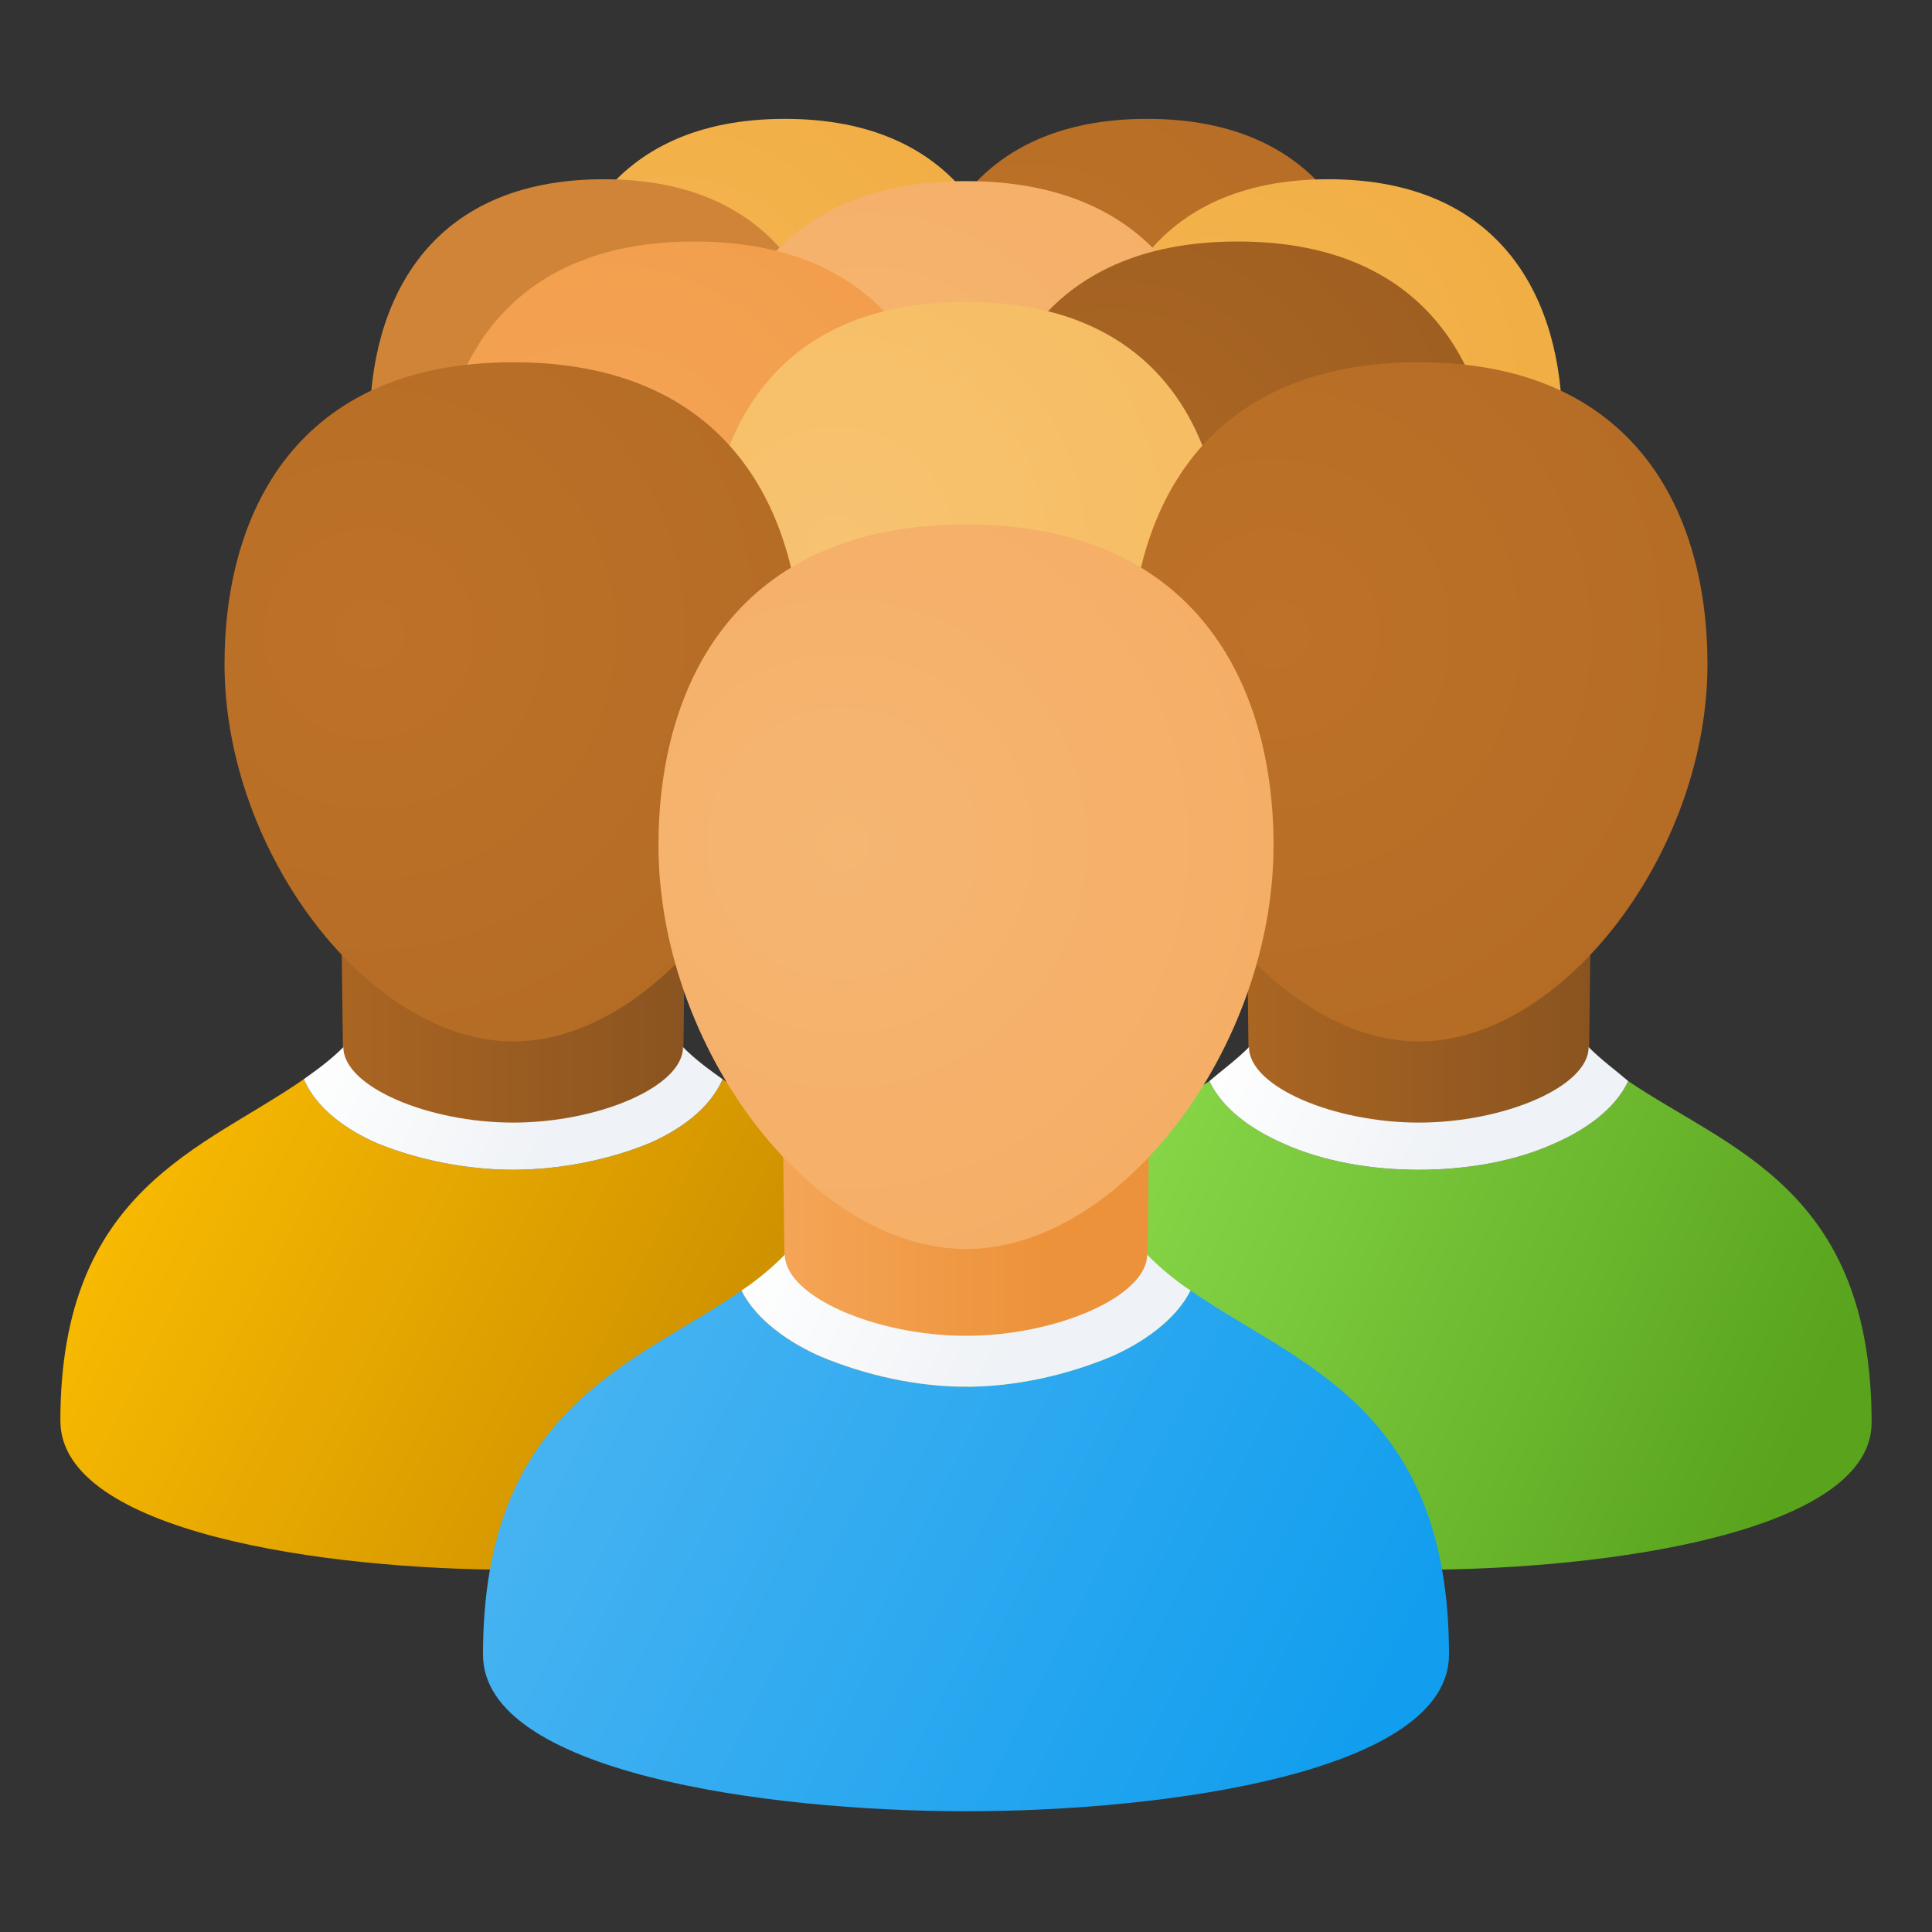 <svg version="1.1"
    xmlns="http://www.w3.org/2000/svg"
    xmlns:xlink="http://www.w3.org/1999/xlink" width="512" height="512" viewBox="0 0 512 512">
    <rect x="0" y="0" width="512" height="512" fill="#333333" stroke="none"/>
    <title>users crowd icon</title>
    <desc>users crowd icon from the IconExperience.com G-Collection. Copyright by INCORS GmbH (www.incors.com).</desc>
    <defs>
        <radialGradient cx="178.519" cy="89.801" r="221.502" fx="178.519" fy="89.801" gradientUnits="userSpaceOnUse" id="color-1">
            <stop offset="0" stop-color="#f5b551"/>
            <stop offset="1" stop-color="#eba331"/>
        </radialGradient>
        <radialGradient cx="273.298" cy="90.011" r="223.072" fx="273.298" fy="90.011" gradientUnits="userSpaceOnUse" id="color-2">
            <stop offset="0" stop-color="#be7228"/>
            <stop offset="1" stop-color="#ac6622"/>
        </radialGradient>
        <radialGradient cx="322.119" cy="105.94" r="221.502" fx="322.119" fy="105.94" gradientUnits="userSpaceOnUse" id="color-3">
            <stop offset="0" stop-color="#f5b551"/>
            <stop offset="1" stop-color="#eba331"/>
        </radialGradient>
        <radialGradient cx="230.197" cy="120.234" r="240.653" fx="230.197" fy="120.234" gradientUnits="userSpaceOnUse" id="color-4">
            <stop offset="0" stop-color="#f5b673"/>
            <stop offset="1" stop-color="#f5a557"/>
        </radialGradient>
        <radialGradient cx="294.935" cy="130.136" r="267.238" fx="294.935" fy="130.136" gradientUnits="userSpaceOnUse" id="color-5">
            <stop offset="0" stop-color="#ac6622"/>
            <stop offset="1" stop-color="#885320"/>
        </radialGradient>
        <radialGradient cx="158.169" cy="136.437" r="240.653" fx="158.169" fy="136.437" gradientUnits="userSpaceOnUse" id="color-6">
            <stop offset="0" stop-color="#f5a557"/>
            <stop offset="1" stop-color="#ec923a"/>
        </radialGradient>
        <radialGradient cx="221.502" cy="144.443" r="223.072" fx="221.502" fy="144.443" gradientUnits="userSpaceOnUse" id="color-7">
            <stop offset="0" stop-color="#f7c371"/>
            <stop offset="1" stop-color="#f5b551"/>
        </radialGradient>
        <linearGradient x1="256" y1="286.5" x2="475.219" y2="386.978" gradientUnits="userSpaceOnUse" id="color-8">
            <stop offset="0" stop-color="#92e352"/>
            <stop offset="1" stop-color="#59a31d"/>
        </linearGradient>
        <linearGradient x1="330.5" y1="247.5" x2="421.002" y2="247.5" gradientUnits="userSpaceOnUse" id="color-9">
            <stop offset="0" stop-color="#aa6522"/>
            <stop offset="1" stop-color="#8a5420"/>
        </linearGradient>
        <linearGradient x1="320.5" y1="277.5" x2="382.515" y2="309.967" gradientUnits="userSpaceOnUse" id="color-10">
            <stop offset="0" stop-color="#ffffff"/>
            <stop offset="1" stop-color="#eff2f6"/>
        </linearGradient>
        <radialGradient cx="337.796" cy="168.098" r="223.072" fx="337.796" fy="168.098" gradientUnits="userSpaceOnUse" id="color-11">
            <stop offset="0" stop-color="#be7228"/>
            <stop offset="1" stop-color="#ac6622"/>
        </radialGradient>
        <linearGradient x1="16" y1="286" x2="204.988" y2="381.262" gradientUnits="userSpaceOnUse" id="color-12">
            <stop offset="0" stop-color="#ffc001"/>
            <stop offset="1" stop-color="#ca8d00"/>
        </linearGradient>
        <linearGradient x1="90.5" y1="247.5" x2="181.002" y2="247.5" gradientUnits="userSpaceOnUse" id="color-13">
            <stop offset="0" stop-color="#aa6522"/>
            <stop offset="1" stop-color="#8a5420"/>
        </linearGradient>
        <linearGradient x1="80.5" y1="277.5" x2="142.516" y2="309.978" gradientUnits="userSpaceOnUse" id="color-14">
            <stop offset="0" stop-color="#ffffff"/>
            <stop offset="1" stop-color="#eff2f6"/>
        </linearGradient>
        <radialGradient cx="97.949" cy="168.014" r="223.072" fx="97.949" fy="168.014" gradientUnits="userSpaceOnUse" id="color-15">
            <stop offset="0" stop-color="#be7228"/>
            <stop offset="1" stop-color="#ac6622"/>
        </radialGradient>
        <linearGradient x1="128" y1="342" x2="359.869" y2="459.445" gradientUnits="userSpaceOnUse" id="color-16">
            <stop offset="0" stop-color="#4eb6f2"/>
            <stop offset="1" stop-color="#129eee"/>
        </linearGradient>
        <linearGradient x1="207.5" y1="300.5" x2="277.32" y2="300.5" gradientUnits="userSpaceOnUse" id="color-17">
            <stop offset="0" stop-color="#f5a557"/>
            <stop offset="1" stop-color="#ec923a"/>
        </linearGradient>
        <linearGradient x1="196.5" y1="332.5" x2="262.651" y2="367.143" gradientUnits="userSpaceOnUse" id="color-18">
            <stop offset="0" stop-color="#ffffff"/>
            <stop offset="1" stop-color="#eff2f6"/>
        </linearGradient>
        <radialGradient cx="223.275" cy="223.552" r="244.556" fx="223.275" fy="223.552" gradientUnits="userSpaceOnUse" id="color-19">
            <stop offset="0" stop-color="#f5b673"/>
            <stop offset="1" stop-color="#f5a557"/>
        </radialGradient>
    </defs>
    <g fill="none" fill-rule="evenodd" stroke="none" stroke-width="1" stroke-linecap="butt" stroke-linejoin="miter" stroke-miterlimit="10" stroke-dasharray="" stroke-dashoffset="0" font-family="none" font-weight="none" font-size="none" text-anchor="none" style="mix-blend-mode: normal">
        <path d="M208,31.5c46.5,0 62,32.5 62,65c0,40.5 -31,80.5 -62,80.5c-31,0 -62,-40 -62,-80.5c0,-32.5 15.5,-65 62,-65z" id="curve19" fill="url(#color-1)"/>
        <path d="M304,31.5c46.5,0 62,32.5 62,65c0,40.5 -31,80.5 -62,80.5c-31,0 -62,-40 -62,-80.5c0,-32.5 15.5,-65 62,-65z" id="curve18" fill="url(#color-2)"/>
        <path d="M352,47.5c46.5,0 62,32.5 62,65c0,40.5 -31,80.5 -62,80.5c-31,0 -62,-40 -62,-80.5c0,-32.5 15.5,-65 62,-65z" id="curve17" fill="url(#color-3)"/>
        <path d="M160,47.5c46.5,0 62,32.5 62,65c0,40.5 -31,80.5 -62,80.5c-31,0 -62,-40 -62,-80.5c0,-32.5 15.5,-65 62,-65z" id="curve16" fill="#cf8438"/>
        <path d="M256,48c51.5,0 68.5,35.5 68.5,71.5c0,45 -34,89.5 -68.5,89.5c-34.5,0 -68.5,-44.5 -68.5,-89.5c0,-36 17,-71.5 68.5,-71.5z" id="curve15" fill="url(#color-4)"/>
        <path d="M328,64c51.5,0 68.5,35.5 68.5,71.5c0,45 -34.5,89.5 -68.5,89.5c-34.5,0 -68.5,-44.5 -68.5,-89.5c0,-36 17,-71.5 68.5,-71.5z" id="curve14" fill="url(#color-5)"/>
        <path d="M184,64c51.5,0 68.5,35.5 68.5,71.5c0,45 -34,89.5 -68.5,89.5c-34,0 -68.5,-44.5 -68.5,-89.5c0,-36 17,-71.5 68.5,-71.5z" id="curve13" fill="url(#color-6)"/>
        <path d="M256,80c51.5,0 68.5,35.5 68.5,71.5c0,45 -34.5,89.5 -68.5,89.5c-34.5,0 -68.5,-44.5 -68.5,-89.5c0,-36 17,-71.5 68.5,-71.5z" id="curve12" fill="url(#color-7)"/>
        <path d="M376,416c-50,0 -120,-10 -120,-39c0,-62 38,-72.5 64.5,-90.5l0,0c3.5,7.5 11.5,13 19.5,16.5c11,5 24,7 36,7c12,0 25,-2 36,-7c8,-3.5 16,-9 19.5,-16.5l0,0c26.5,18 64.5,28.5 64.5,90.5c0,29 -70,39 -120,39z" id="curve11" fill="url(#color-8)"/>
        <path d="M376,310c-22.5,0 -45,-9.5 -45,-20l-0.5,-42.5c30.5,0 60.5,0 91,0l-0.5,42.5c0,10.5 -22.5,20 -45,20z" id="curve10" fill="url(#color-9)"/>
        <path d="M376,310c-12,0 -25,-2 -36,-7c-8,-3.5 -16,-9 -19.5,-16.5c3.5,-3 7,-5.5 10.5,-9c0,10.5 22.5,20 45,20c22.5,0 45,-9.5 45,-20c3.5,3.5 7,6 10.5,9c-3.5,7.5 -11.5,13 -19.5,16.5c-11,5 -24,7 -36,7z" id="curve9" fill="url(#color-10)"/>
        <path d="M376,96c57.5,0 76.5,40 76.5,80c0,50 -38.5,100 -76.5,100c-38,0 -76.5,-50 -76.5,-100c0,-40 19,-80 76.5,-80z" id="curve8" fill="url(#color-11)"/>
        <path d="M136,416c-50,0 -120,-10 -120,-39.5c0,-61.5 38,-72 64.5,-90.5c3.5,8 11.5,13.5 19.5,17c11,4.5 24,7 36,7c12,0 25,-2.5 36,-7c8,-3.5 16,-9 19.5,-17c26.5,18.5 64.5,29 64.5,90.5c0,29.5 -70,39.5 -120,39.5z" id="curve7" fill="url(#color-12)"/>
        <path d="M136,307c-22.5,0 -45,-10 -45,-20l-0.5,-39.5c30.5,0 60.5,0 91,0l-0.5,39.5c0,10 -22.5,20 -45,20z" id="curve6" fill="url(#color-13)"/>
        <path d="M136,310c-12,0 -25,-2.5 -36,-7c-8,-3.5 -16,-9 -19.5,-17c3.5,-2.5 7,-5 10.5,-8.5c0,10.5 22.5,20 45,20c22.5,0 45,-9.5 45,-20c3.5,3.5 7,6 10.5,8.5c-3.5,8 -11.5,13.5 -19.5,17c-11,4.5 -24,7 -36,7z" id="curve5" fill="url(#color-14)"/>
        <path d="M136,96c57.5,0 76.5,40 76.5,80c0,50 -38.5,100 -76.5,100c-38,0 -76.5,-50 -76.5,-100c0,-40 19,-80 76.5,-80z" id="curve4" fill="url(#color-15)"/>
        <path d="M256,480c-53.5,0 -128,-10.5 -128,-41.5c0,-66 40.5,-77 68.5,-96.5c4,8 13,14 21,17.5c12,5 25.5,8 38.5,8c13,0 26.5,-3 38.5,-8c8,-3.5 17,-9.5 21,-17.5c28,19.5 68.5,30.5 68.5,96.5c0,31 -74.5,41.5 -128,41.5z" id="curve3" fill="url(#color-16)"/>
        <path d="M256,364c-24,0 -48,-10.5 -48,-21.5l-0.5,-42c32.5,0 64.5,0 97,0l-0.5,42c0,11 -24,21.5 -48,21.5z" id="curve2" fill="url(#color-17)"/>
        <path d="M256,367.5c-13,0 -26.5,-3 -38.5,-8c-8,-3.5 -17,-9.5 -21,-17.5c4.5,-3 8,-6 11.5,-9.5c0,11 24,21.5 48,21.5c24,0 48,-10.5 48,-21.5c3.5,3.5 7,6.5 11.5,9.5c-4,8 -13,14 -21,17.5c-12,5 -25.5,8 -38.5,8z" id="curve1" fill="url(#color-18)"/>
        <path d="M256,139c61,0 81.5,42.5 81.5,85c0,53.5 -40.5,107 -81.5,107c-41,0 -81.5,-53.5 -81.5,-107c0,-42.5 20.5,-85 81.5,-85z" id="curve0" fill="url(#color-19)"/>
    </g>
</svg>